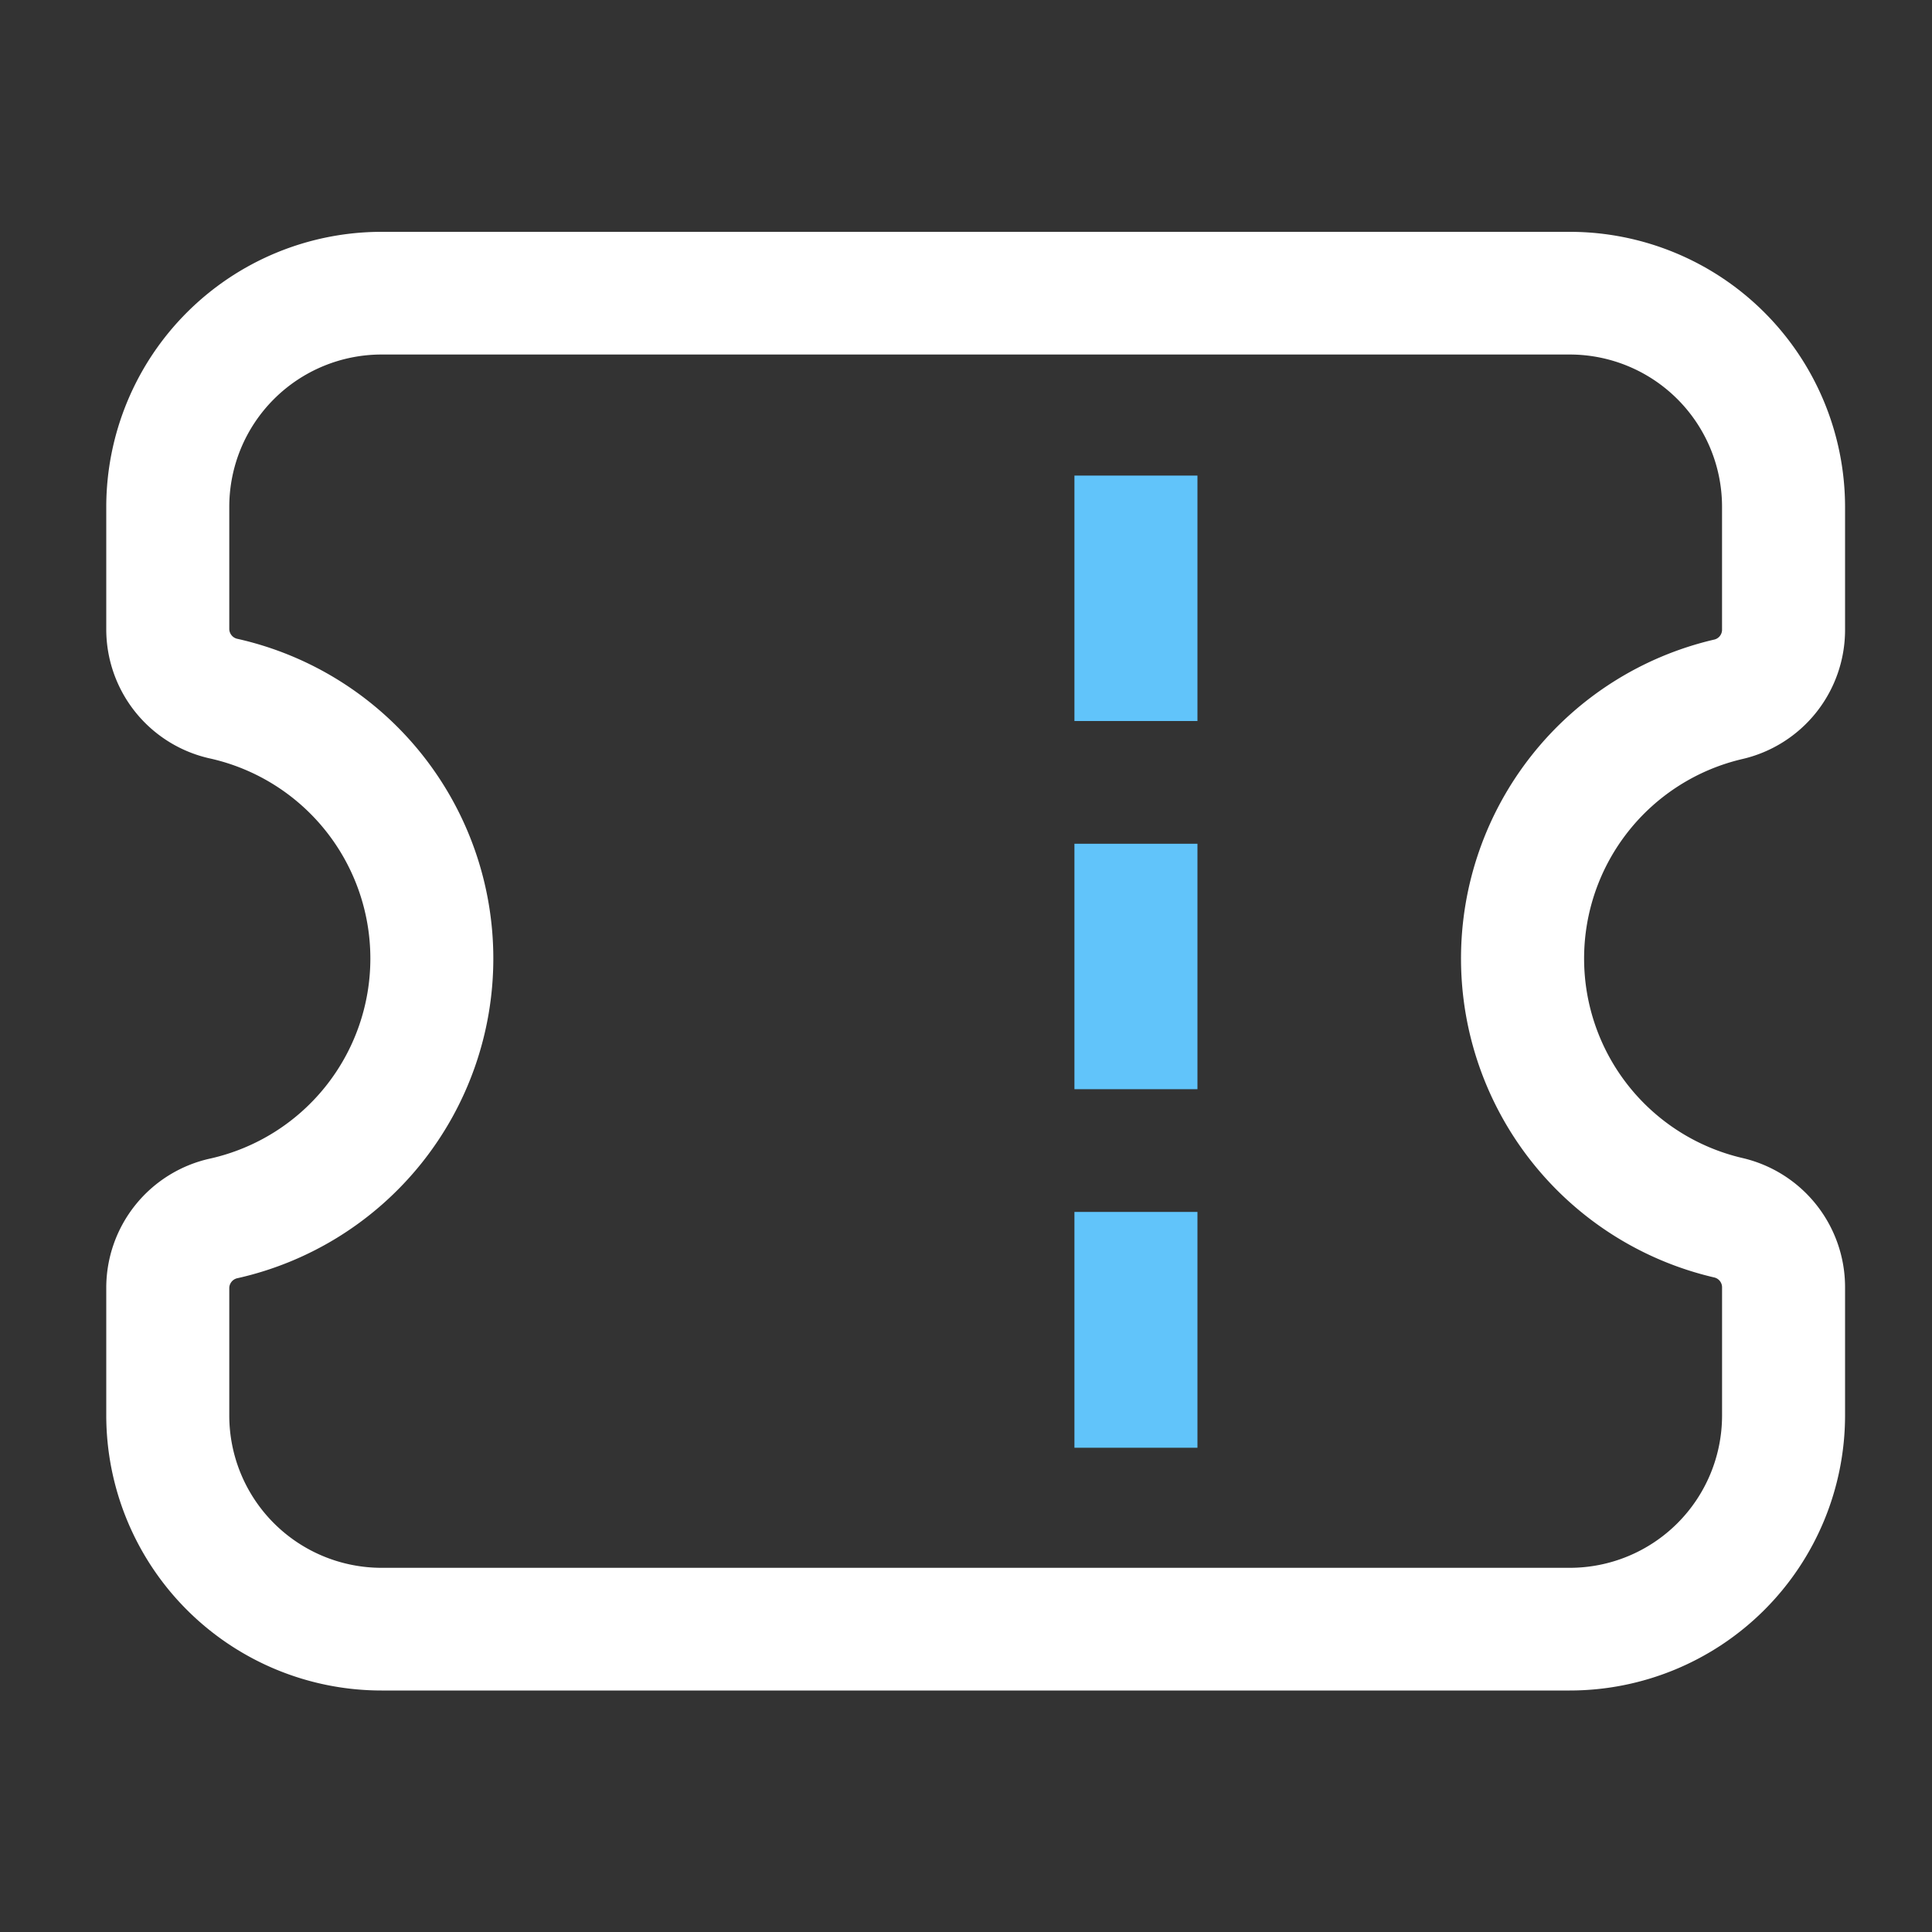 <?xml version="1.0" standalone="no"?><!DOCTYPE svg PUBLIC "-//W3C//DTD SVG 1.1//EN" "http://www.w3.org/Graphics/SVG/1.1/DTD/svg11.dtd"><svg class="icon" width="200px" height="200.00px" viewBox="0 0 1024 1024" version="1.1" xmlns="http://www.w3.org/2000/svg"><rect x="0" y="0" width="1024" height="1024" fill="#333333" stroke="none"/><path d="M831.969 122.88H202.276A145.92 145.92 0 0 0 56.32 268.483v65.055a70.144 70.144 0 0 0 55.235 68.521 108.646 108.646 0 0 1 0 211.968A70.144 70.144 0 0 0 56.32 682.532v67.866A145.92 145.92 0 0 0 202.276 896h629.693A145.92 145.92 0 0 0 977.92 750.397v-68.291a70.267 70.267 0 0 0-54.584-68.378 108.575 108.575 0 0 1 0-211.389A70.257 70.257 0 0 0 977.92 333.967v-65.485A145.92 145.92 0 0 0 831.969 122.88z m80.748 211.087a5.361 5.361 0 0 1-4.413 5.084 173.568 173.568 0 0 0 0 337.966 5.371 5.371 0 0 1 4.424 5.089v68.291a80.742 80.742 0 0 1-80.758 80.579H202.276a80.742 80.742 0 0 1-80.753-80.558v-67.886a5.432 5.432 0 0 1 4.485-5.094 173.655 173.655 0 0 0 0-338.806 5.427 5.427 0 0 1-4.485-5.094V268.483A80.742 80.742 0 0 1 202.276 187.904h629.693a80.742 80.742 0 0 1 80.748 80.558v65.485z" fill="#ffffff" /><path d="M569.472 382.157h65.203V252.068h-65.203V382.157z m0 195.139h65.203V447.206h-65.203v130.089z m0 190.039h65.203v-124.989h-65.203v124.989z" fill="#61c4fa" /></svg>